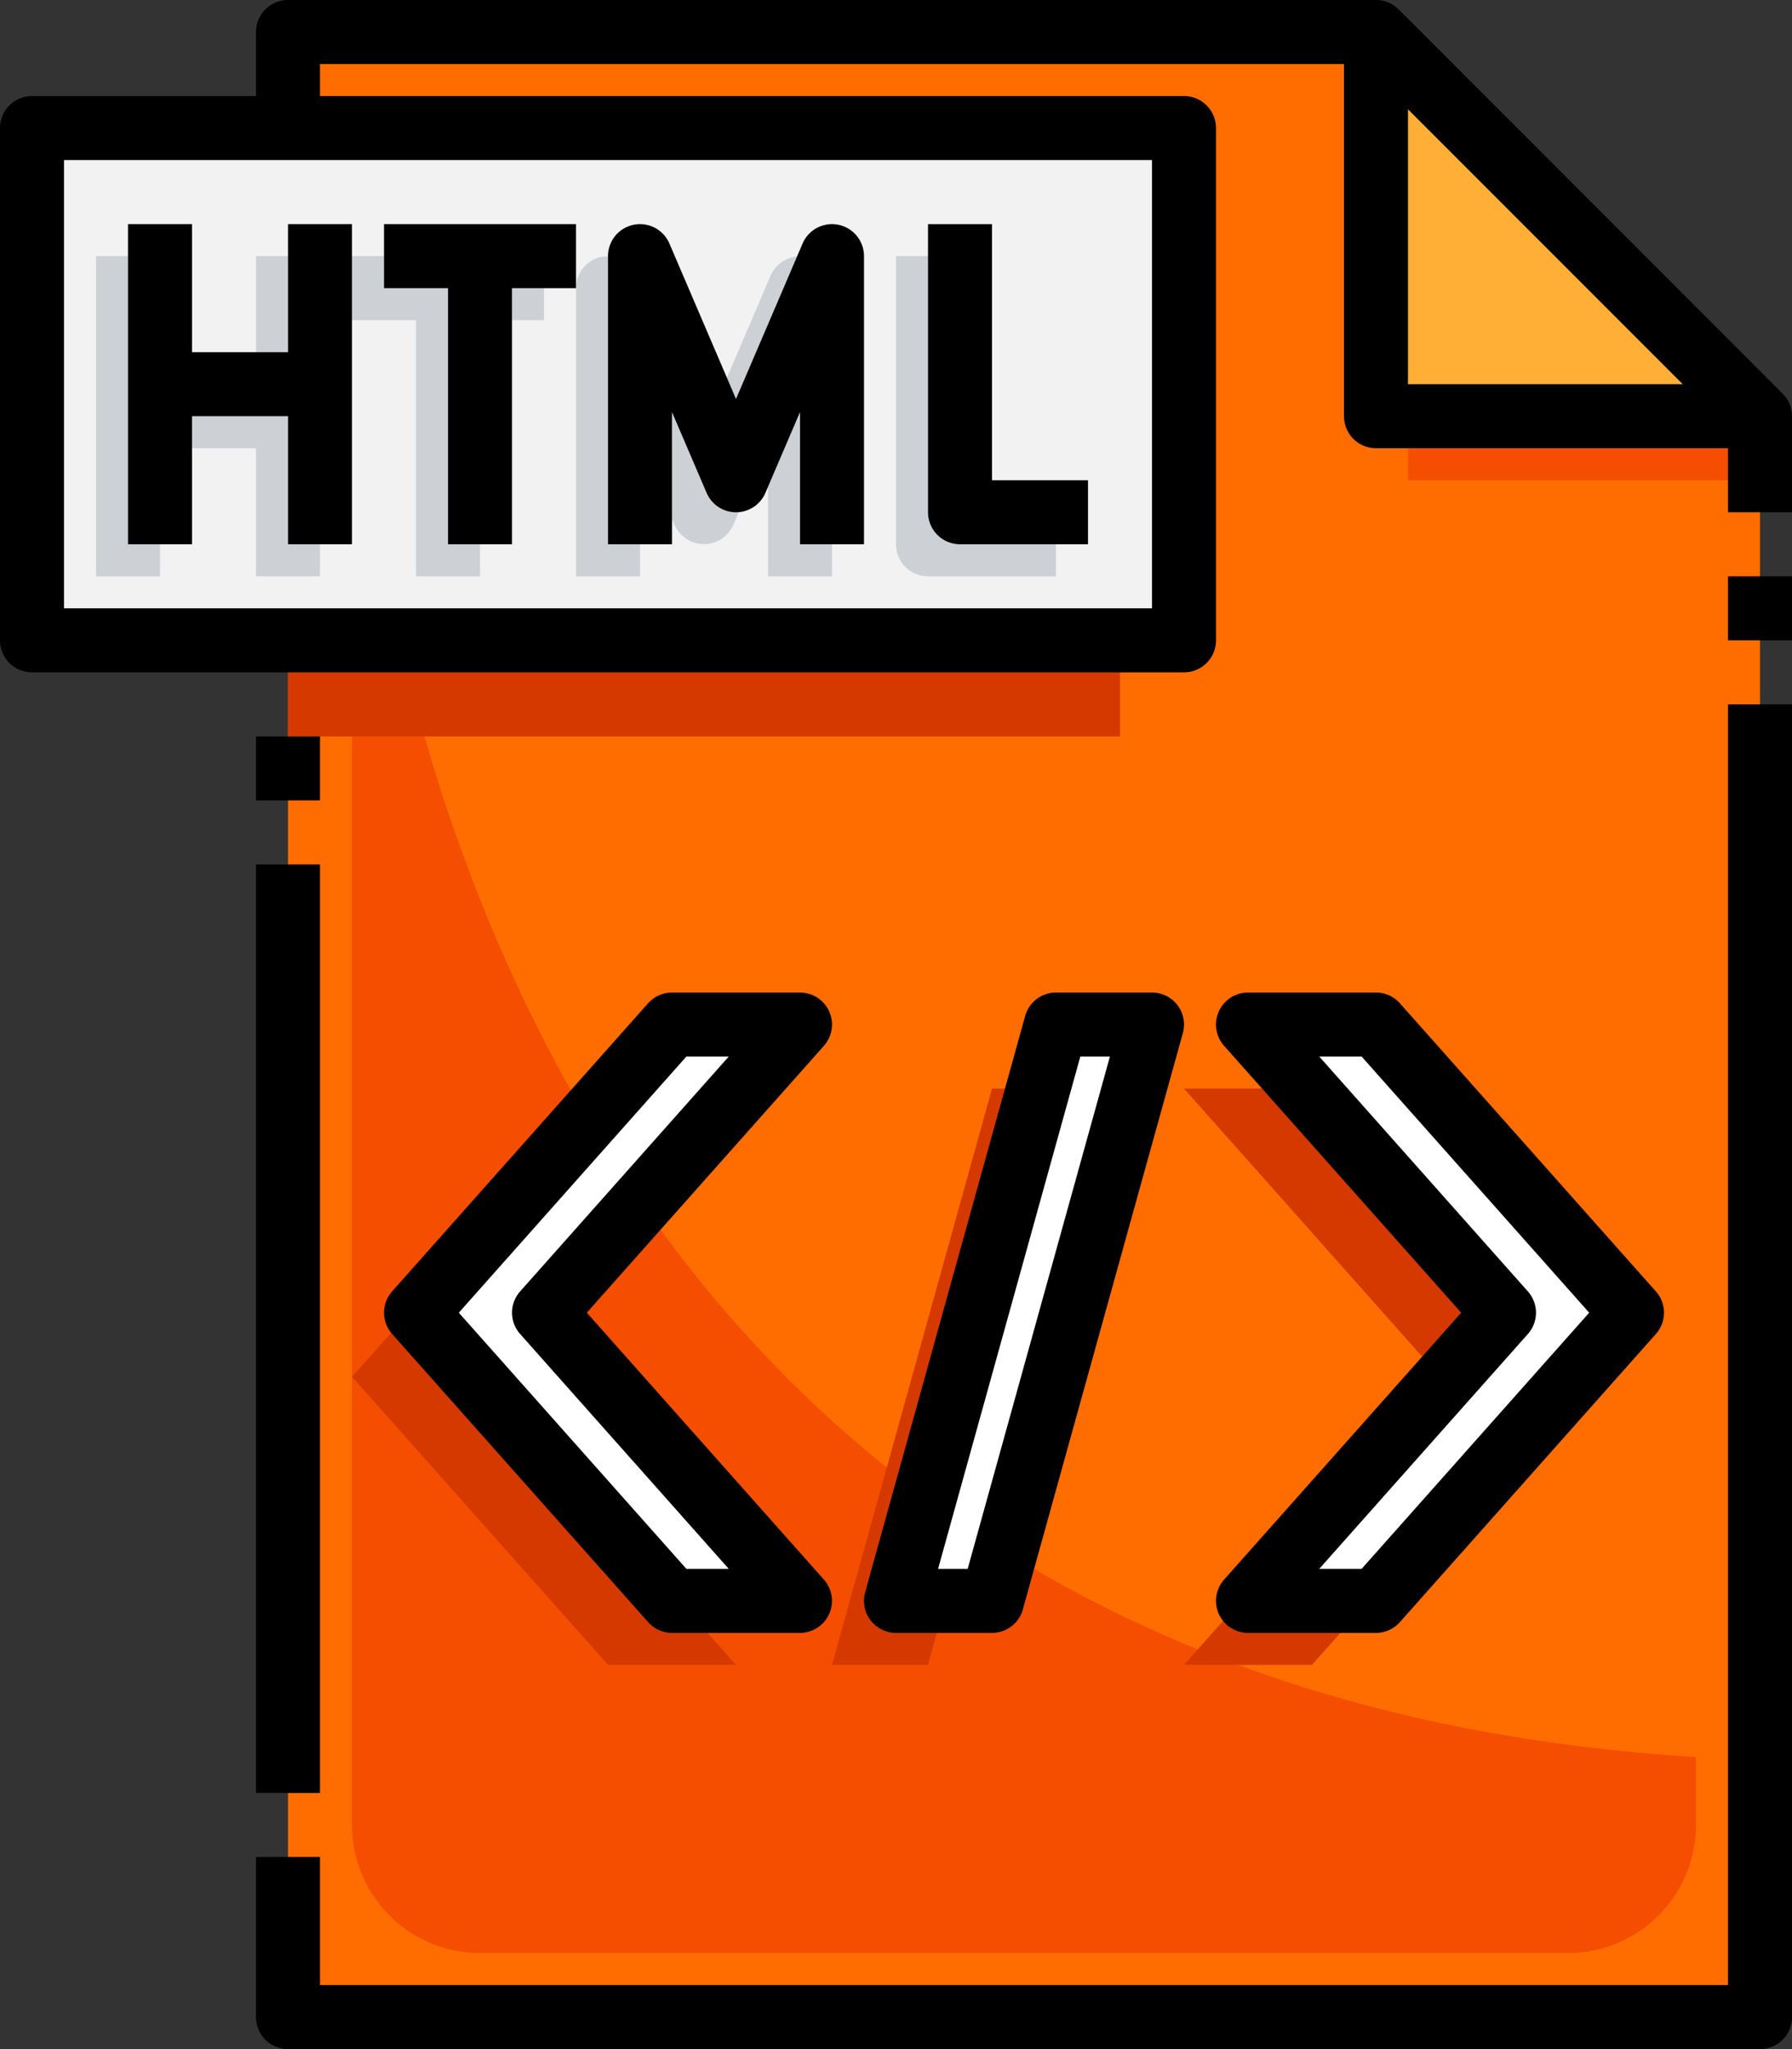 <?xml version="1.0" encoding="UTF-8"?><svg xmlns="http://www.w3.org/2000/svg" xmlns:xlink="http://www.w3.org/1999/xlink" height="64.0" preserveAspectRatio="xMidYMid meet" version="1.0" viewBox="0.0 0.0 56.0 64.0" width="56.0" zoomAndPan="magnify"><rect x="0.0" y="0.0" width="56.0" height="64.0" fill="#333333" stroke="none"/><g data-name="16-HTML"><g id="change1_1"><path d="M43,1,55,13H43Z" fill="#ffaf36"/></g><g id="change2_1"><path d="M55,13V63H9V1H43V13Z" fill="#ff6d00"/></g><g id="change3_1"><path d="M11,9V57a4,4,0,0,0,4,4H49a4,4,0,0,0,4-4V54.877C11,52.289,11,9,11,9Z" fill="#f54e00"/></g><g id="change3_2"><path d="M44 13H55V15H44z" fill="#f54e00"/></g><g id="change4_1"><path d="M1 4H37V20H1z" fill="#f2f2f2"/></g><g id="change5_1"><path d="M9 20H35V23H9z" fill="#d63900"/></g><g id="change6_1"><path d="M21 50L13 41 21 32 25 32 17 41 25 50 21 50z" fill="#fff"/></g><g id="change6_2"><path d="M43 50L51 41 43 32 39 32 47 41 39 50 43 50z" fill="#fff"/></g><g id="change6_3"><path d="M28 50L33 32 36 32 31 50 28 50z" fill="#fff"/></g><g id="change5_2"><path d="M13 41L19.222 34 19 34 11 43 19 52 23 52 21.222 50 21 50 13 41z" fill="#d63900"/></g><g id="change5_3"><path d="M47 41L40.778 34 37 34 45 43 37 52 41 52 42.778 50 39 50 47 41z" fill="#d63900"/></g><g id="change5_4"><path d="M32.444 34L31 34 26 52 29 52 29.556 50 28 50 32.444 34z" fill="#d63900"/></g><g id="change7_1"><path d="M29,16V8H28v9a1,1,0,0,0,1,1h4V17H30A1,1,0,0,1,29,16Z" fill="#cdd1d6"/></g><g id="change7_2"><path d="M8 8H9V11H8z" fill="#cdd1d6"/></g><g id="change7_3"><path d="M4 8L3 8 3 18 5 18 5 17 4 17 4 8z" fill="#cdd1d6"/></g><g id="change7_4"><path d="M9 13L6 13 6 14 8 14 8 18 10 18 10 17 9 17 9 13z" fill="#cdd1d6"/></g><g id="change7_5"><path d="M16 9H17V10H16z" fill="#cdd1d6"/></g><g id="change7_6"><path d="M14 9L12 9 12 8 11 8 11 10 13 10 13 18 15 18 15 17 14 17 14 9z" fill="#cdd1d6"/></g><g id="change7_7"><path d="M19,8.014a.9.9,0,0,0-.2.007A1,1,0,0,0,18,9v9h2V17H19Z" fill="#cdd1d6"/></g><g id="change7_8"><path d="M24.908,8.01a1,1,0,0,0-.827.6L22.714,11.8l.286.666Z" fill="#cdd1d6"/></g><g id="change7_9"><path d="M22.081,15.394,21,12.872V16.2l.081.189a1,1,0,0,0,1.838,0l.175-.408c-.032,0-.062.014-.094.014A1,1,0,0,1,22.081,15.394Z" fill="#cdd1d6"/></g><g id="change7_10"><path d="M25 12.872L24 15.205 24 18 26 18 26 17 25 17 25 12.872z" fill="#cdd1d6"/></g><g id="change8_1"><path d="M55.707,12.293l-12-12A1,1,0,0,0,43,0H9A1,1,0,0,0,8,1V3H1A1,1,0,0,0,0,4V20a1,1,0,0,0,1,1H37a1,1,0,0,0,1-1V4a1,1,0,0,0-1-1H10V2H42V13a1,1,0,0,0,1,1H54v2h2V13A1,1,0,0,0,55.707,12.293ZM36,19H2V5H36ZM44,3.414,52.586,12H44Z" fill="inherit"/></g><g id="change8_2"><path d="M8 23H10V25H8z" fill="inherit"/></g><g id="change8_3"><path d="M8 27H10V56H8z" fill="inherit"/></g><g id="change8_4"><path d="M54,62H10V58H8v5a1,1,0,0,0,1,1H55a1,1,0,0,0,1-1V22H54Z" fill="inherit"/></g><g id="change8_5"><path d="M54 18H56V20H54z" fill="inherit"/></g><g id="change8_6"><path d="M30,17h4V15H31V7H29v9A1,1,0,0,0,30,17Z" fill="inherit"/></g><g id="change8_7"><path d="M6 13L9 13 9 17 11 17 11 7 9 7 9 11 6 11 6 7 4 7 4 17 6 17 6 13z" fill="inherit"/></g><g id="change8_8"><path d="M14 17L16 17 16 9 18 9 18 7 12 7 12 9 14 9 14 17z" fill="inherit"/></g><g id="change8_9"><path d="M21,12.872l1.081,2.522a1,1,0,0,0,1.838,0L25,12.872V17h2V8a1,1,0,0,0-1.919-.394L23,12.461,20.919,7.606A1,1,0,0,0,19,8v9h2Z" fill="inherit"/></g><g id="change8_10"><path d="M25.912,31.59A1,1,0,0,0,25,31H21a1,1,0,0,0-.747.335l-8,9a1,1,0,0,0,0,1.328l8,9A1,1,0,0,0,21,51h4a1,1,0,0,0,.747-1.664L18.338,41l7.409-8.335A1,1,0,0,0,25.912,31.59Zm-9.659,8.746a1,1,0,0,0,0,1.328L22.773,49H21.449l-7.111-8,7.111-8h1.324Z" fill="inherit"/></g><g id="change8_11"><path d="M38.088,50.409A1,1,0,0,0,39,51h4a1,1,0,0,0,.747-.336l8-9a1,1,0,0,0,0-1.328l-8-9A1,1,0,0,0,43,31H39a1,1,0,0,0-.747,1.665L45.662,41l-7.409,8.336A1,1,0,0,0,38.088,50.409Zm9.659-8.745a1,1,0,0,0,0-1.328L41.227,33h1.324l7.111,8-7.111,8H41.227Z" fill="inherit"/></g><g id="change8_12"><path d="M31,51a1,1,0,0,0,.964-.732l5-18A1,1,0,0,0,36,31H33a1,1,0,0,0-.964.732l-5,18A1,1,0,0,0,28,51Zm2.76-18h.925L30.24,49h-.925Z" fill="inherit"/></g></g></svg>
